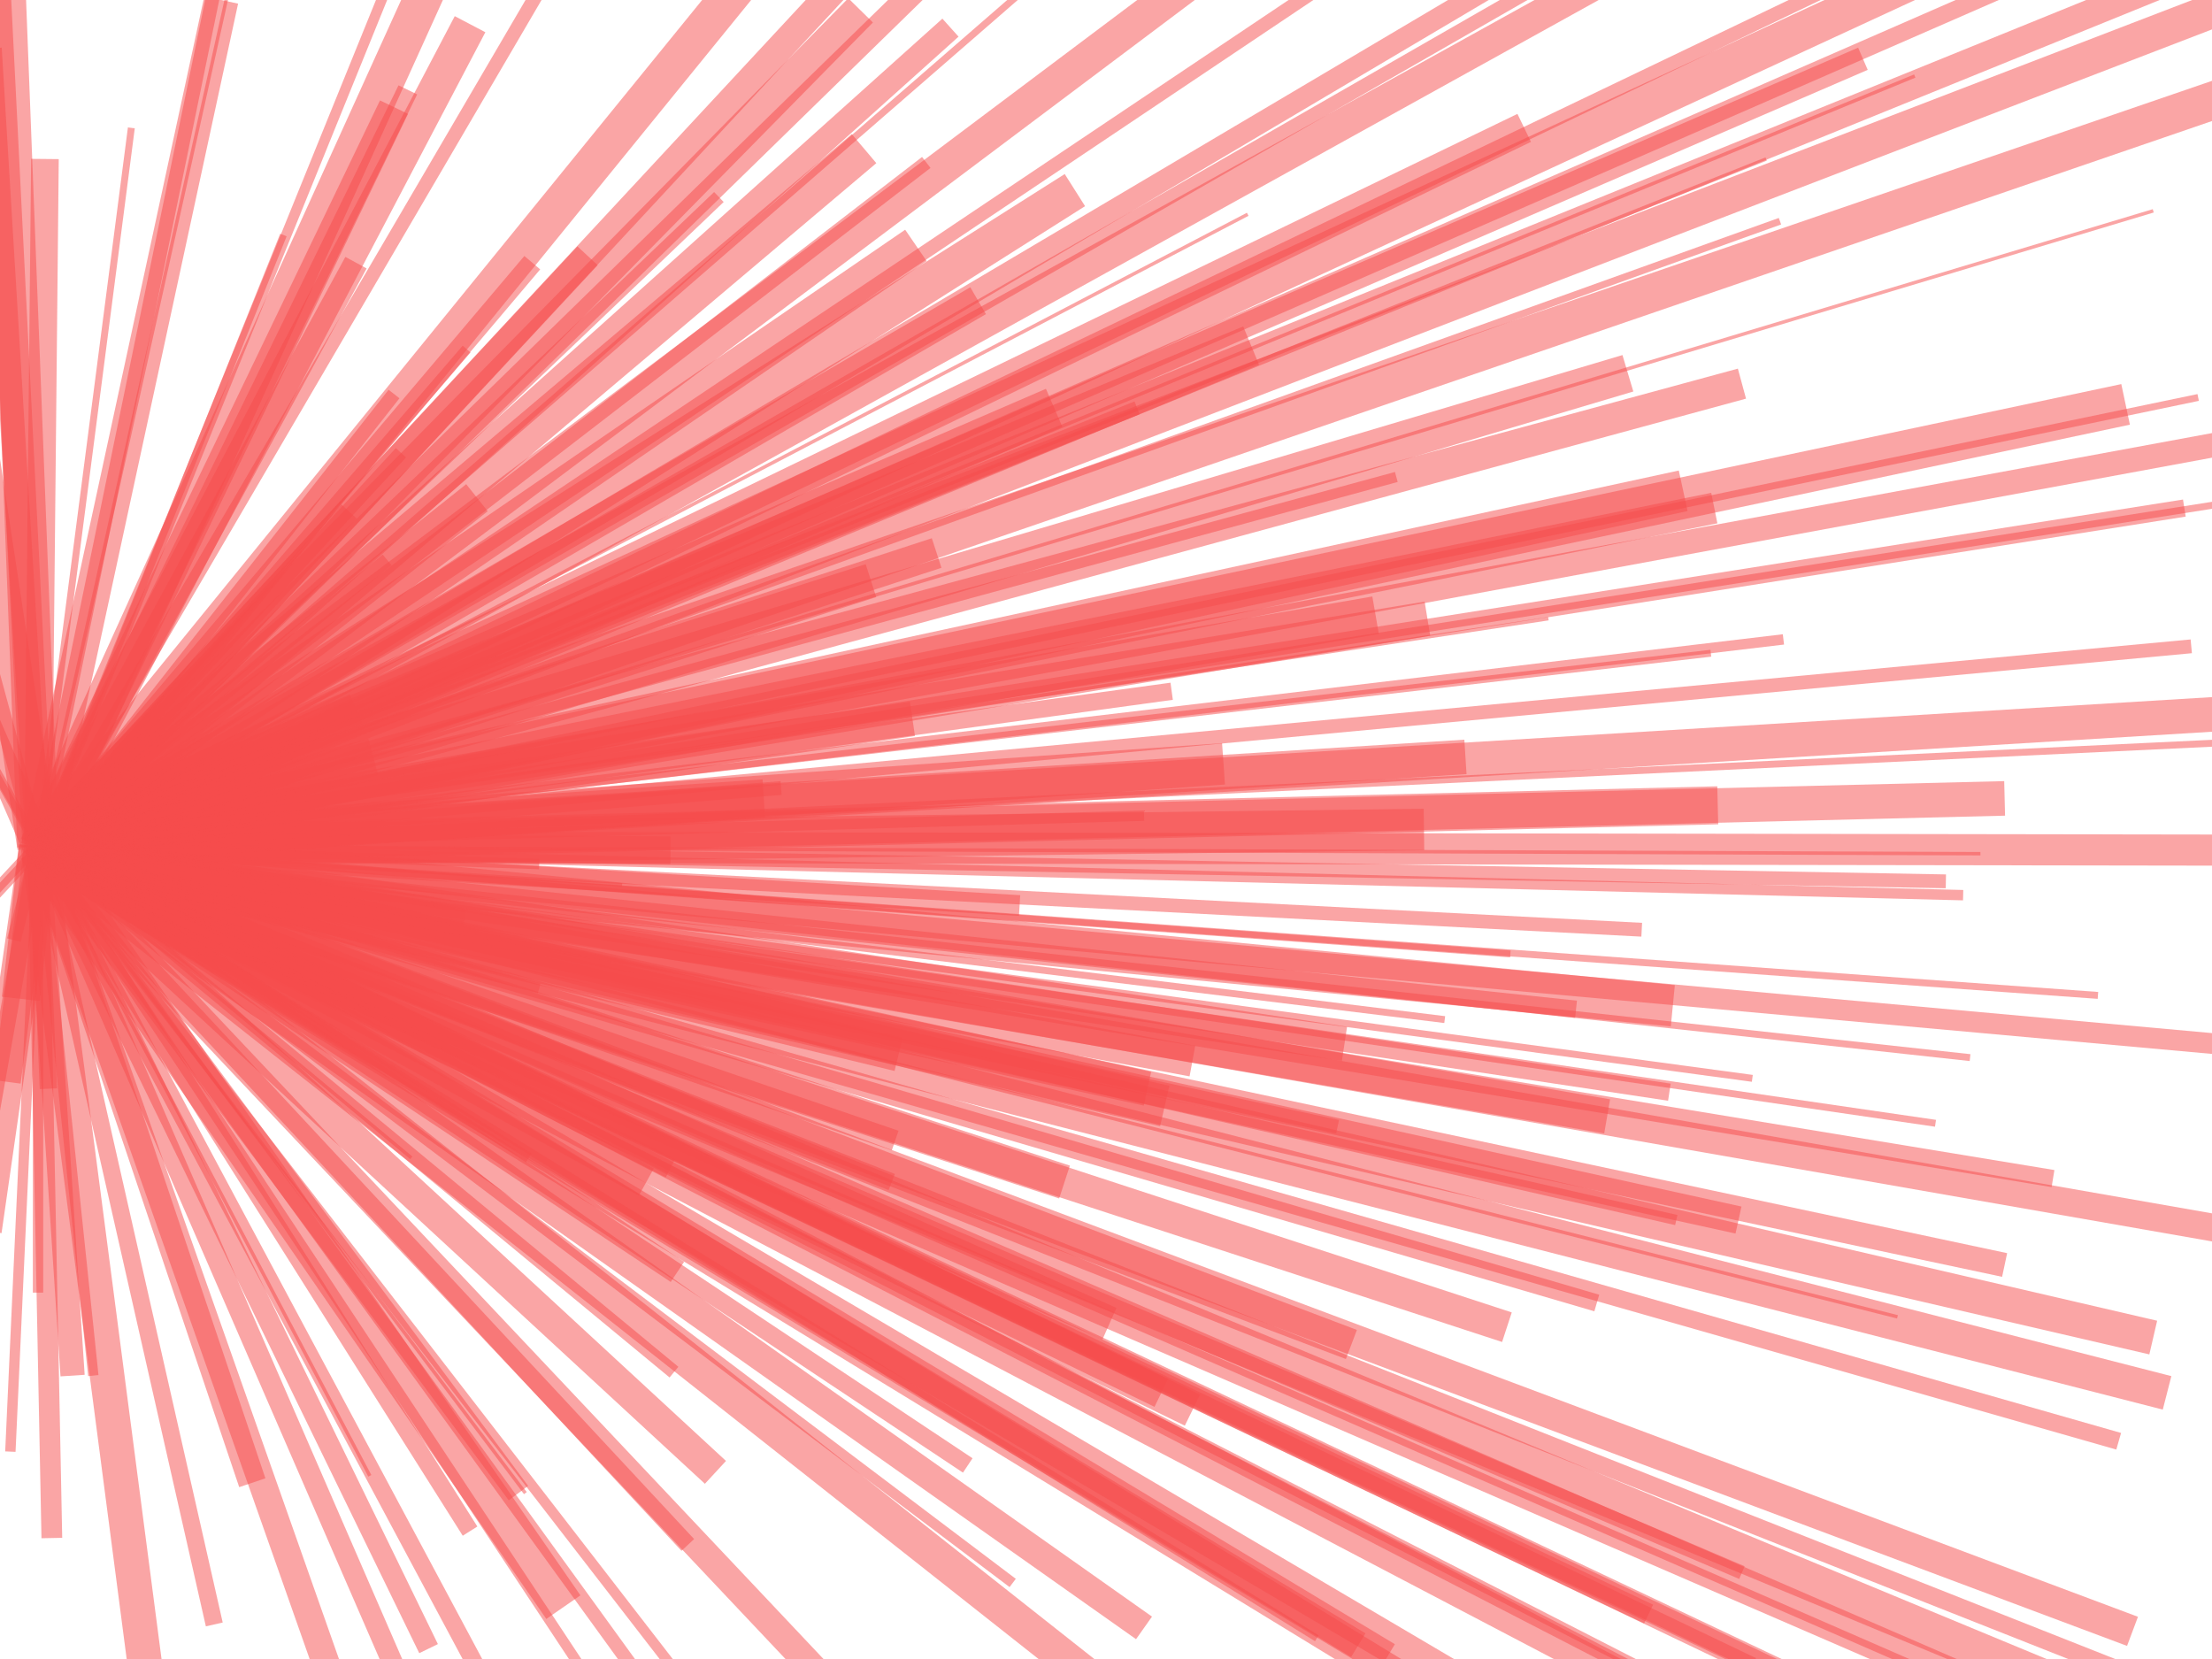 <svg height="480" version="1.1" width="640" xmlns="http://www.w3.org/2000/svg" style="overflow: hidden; position: relative; top: -0.312px;"><desc style="-webkit-tap-highlight-color: rgba(0, 0, 0, 0);">Created with Raphaël 2.0.1</desc><defs style="-webkit-tap-highlight-color: rgba(0, 0, 0, 0);"></defs><path fill="none" stroke="#f64d4d" d="M11,245L663,304" stroke-width="6" opacity="0.5" style="-webkit-tap-highlight-color: rgba(0, 0, 0, 0); opacity: 0.5;"></path><path fill="none" stroke="#f64d4d" d="M11,245L404,138" stroke-width="3" opacity="0.5" style="-webkit-tap-highlight-color: rgba(0, 0, 0, 0); opacity: 0.5;"></path><path fill="none" stroke="#f64d4d" d="M11,245L136,7" stroke-width="10" opacity="0.5" style="-webkit-tap-highlight-color: rgba(0, 0, 0, 0); opacity: 0.5;"></path><path fill="none" stroke="#f64d4d" d="M11,245L305,118" stroke-width="12" opacity="0.5" style="-webkit-tap-highlight-color: rgba(0, 0, 0, 0); opacity: 0.5;"></path><path fill="none" stroke="#f64d4d" d="M11,245L669,246" stroke-width="9" opacity="0.5" style="-webkit-tap-highlight-color: rgba(0, 0, 0, 0); opacity: 0.5;"></path><path fill="none" stroke="#f64d4d" d="M11,245L389,302" stroke-width="10" opacity="0.5" style="-webkit-tap-highlight-color: rgba(0, 0, 0, 0); opacity: 0.5;"></path><path fill="none" stroke="#f64d4d" d="M11,245L108,219" stroke-width="11" opacity="0.5" style="-webkit-tap-highlight-color: rgba(0, 0, 0, 0); opacity: 0.5;"></path><path fill="none" stroke="#f64d4d" d="M11,245L-17,403" stroke-width="5" opacity="0.5" style="-webkit-tap-highlight-color: rgba(0, 0, 0, 0); opacity: 0.5;"></path><path fill="none" stroke="#f64d4d" d="M11,245L15,445" stroke-width="6" opacity="0.5" style="-webkit-tap-highlight-color: rgba(0, 0, 0, 0); opacity: 0.5;"></path><path fill="none" stroke="#f64d4d" d="M11,245L393,476" stroke-width="8" opacity="0.5" style="-webkit-tap-highlight-color: rgba(0, 0, 0, 0); opacity: 0.5;"></path><path fill="none" stroke="#f64d4d" d="M11,245L135,101" stroke-width="3" opacity="0.5" style="-webkit-tap-highlight-color: rgba(0, 0, 0, 0); opacity: 0.5;"></path><path fill="none" stroke="#f64d4d" d="M11,245L471,108" stroke-width="11" opacity="0.5" style="-webkit-tap-highlight-color: rgba(0, 0, 0, 0); opacity: 0.5;"></path><path fill="none" stroke="#f64d4d" d="M11,245L554,22" stroke-width="1" opacity="0.5" style="-webkit-tap-highlight-color: rgba(0, 0, 0, 0); opacity: 0.5;"></path><path fill="none" stroke="#f64d4d" d="M11,245L220,-12" stroke-width="11" opacity="0.5" style="-webkit-tap-highlight-color: rgba(0, 0, 0, 0); opacity: 0.5;"></path><path fill="none" stroke="#f64d4d" d="M11,245L511,501" stroke-width="3" opacity="0.5" style="-webkit-tap-highlight-color: rgba(0, 0, 0, 0); opacity: 0.5;"></path><path fill="none" stroke="#f64d4d" d="M11,245L668,205" stroke-width="10" opacity="0.5" style="-webkit-tap-highlight-color: rgba(0, 0, 0, 0); opacity: 0.5;"></path><path fill="none" stroke="#f64d4d" d="M11,245L107,427" stroke-width="1" opacity="0.5" style="-webkit-tap-highlight-color: rgba(0, 0, 0, 0); opacity: 0.5;"></path><path fill="none" stroke="#f64d4d" d="M11,245L-2,-15" stroke-width="9" opacity="0.5" style="-webkit-tap-highlight-color: rgba(0, 0, 0, 0); opacity: 0.5;"></path><path fill="none" stroke="#f64d4d" d="M11,245L11,374" stroke-width="3" opacity="0.5" style="-webkit-tap-highlight-color: rgba(0, 0, 0, 0); opacity: 0.5;"></path><path fill="none" stroke="#f64d4d" d="M11,245L485,353" stroke-width="3" opacity="0.5" style="-webkit-tap-highlight-color: rgba(0, 0, 0, 0); opacity: 0.5;"></path><path fill="none" stroke="#f64d4d" d="M11,245L311,55" stroke-width="11" opacity="0.5" style="-webkit-tap-highlight-color: rgba(0, 0, 0, 0); opacity: 0.5;"></path><path fill="none" stroke="#f64d4d" d="M11,245L596,522" stroke-width="7" opacity="0.5" style="-webkit-tap-highlight-color: rgba(0, 0, 0, 0); opacity: 0.5;"></path><path fill="none" stroke="#f64d4d" d="M11,245L633,491" stroke-width="5" opacity="0.5" style="-webkit-tap-highlight-color: rgba(0, 0, 0, 0); opacity: 0.5;"></path><path fill="none" stroke="#f64d4d" d="M11,245L331,471" stroke-width="8" opacity="0.5" style="-webkit-tap-highlight-color: rgba(0, 0, 0, 0); opacity: 0.5;"></path><path fill="none" stroke="#f64d4d" d="M11,245L-42,50" stroke-width="5" opacity="0.5" style="-webkit-tap-highlight-color: rgba(0, 0, 0, 0); opacity: 0.5;"></path><path fill="none" stroke="#f64d4d" d="M11,245L504,455" stroke-width="4" opacity="0.5" style="-webkit-tap-highlight-color: rgba(0, 0, 0, 0); opacity: 0.5;"></path><path fill="none" stroke="#f64d4d" d="M11,245L539,17" stroke-width="7" opacity="0.5" style="-webkit-tap-highlight-color: rgba(0, 0, 0, 0); opacity: 0.5;"></path><path fill="none" stroke="#f64d4d" d="M11,245L116,131" stroke-width="4" opacity="0.5" style="-webkit-tap-highlight-color: rgba(0, 0, 0, 0); opacity: 0.5;"></path><path fill="none" stroke="#f64d4d" d="M11,245L437,276" stroke-width="2" opacity="0.5" style="-webkit-tap-highlight-color: rgba(0, 0, 0, 0); opacity: 0.5;"></path><path fill="none" stroke="#f64d4d" d="M11,245L280,424" stroke-width="5" opacity="0.5" style="-webkit-tap-highlight-color: rgba(0, 0, 0, 0); opacity: 0.5;"></path><path fill="none" stroke="#f64d4d" d="M11,245L21,398" stroke-width="7" opacity="0.5" style="-webkit-tap-highlight-color: rgba(0, 0, 0, 0); opacity: 0.5;"></path><path fill="none" stroke="#f64d4d" d="M11,245L634,-43" stroke-width="11" opacity="0.5" style="-webkit-tap-highlight-color: rgba(0, 0, 0, 0); opacity: 0.5;"></path><path fill="none" stroke="#f64d4d" d="M11,245L103,76" stroke-width="7" opacity="0.5" style="-webkit-tap-highlight-color: rgba(0, 0, 0, 0); opacity: 0.5;"></path><path fill="none" stroke="#f64d4d" d="M11,245L688,120" stroke-width="7" opacity="0.5" style="-webkit-tap-highlight-color: rgba(0, 0, 0, 0); opacity: 0.5;"></path><path fill="none" stroke="#f64d4d" d="M11,245L208,57" stroke-width="4" opacity="0.5" style="-webkit-tap-highlight-color: rgba(0, 0, 0, 0); opacity: 0.5;"></path><path fill="none" stroke="#f64d4d" d="M11,245L117,489" stroke-width="6" opacity="0.5" style="-webkit-tap-highlight-color: rgba(0, 0, 0, 0); opacity: 0.5;"></path><path fill="none" stroke="#f64d4d" d="M11,245L448,179" stroke-width="1" opacity="0.5" style="-webkit-tap-highlight-color: rgba(0, 0, 0, 0); opacity: 0.5;"></path><path fill="none" stroke="#f64d4d" d="M11,245L549,381" stroke-width="1" opacity="0.5" style="-webkit-tap-highlight-color: rgba(0, 0, 0, 0); opacity: 0.5;"></path><path fill="none" stroke="#f64d4d" d="M11,245L13,46" stroke-width="8" opacity="0.5" style="-webkit-tap-highlight-color: rgba(0, 0, 0, 0); opacity: 0.5;"></path><path fill="none" stroke="#f64d4d" d="M11,245L436,384" stroke-width="9" opacity="0.5" style="-webkit-tap-highlight-color: rgba(0, 0, 0, 0); opacity: 0.5;"></path><path fill="none" stroke="#f64d4d" d="M11,245L424,219" stroke-width="10" opacity="0.5" style="-webkit-tap-highlight-color: rgba(0, 0, 0, 0); opacity: 0.5;"></path><path fill="none" stroke="#f64d4d" d="M11,245L615,117" stroke-width="12" opacity="0.5" style="-webkit-tap-highlight-color: rgba(0, 0, 0, 0); opacity: 0.5;"></path><path fill="none" stroke="#f64d4d" d="M11,245L643,2" stroke-width="10" opacity="0.5" style="-webkit-tap-highlight-color: rgba(0, 0, 0, 0); opacity: 0.5;"></path><path fill="none" stroke="#f64d4d" d="M11,245L62,470" stroke-width="5" opacity="0.5" style="-webkit-tap-highlight-color: rgba(0, 0, 0, 0); opacity: 0.5;"></path><path fill="none" stroke="#f64d4d" d="M11,245L507,482" stroke-width="5" opacity="0.5" style="-webkit-tap-highlight-color: rgba(0, 0, 0, 0); opacity: 0.5;"></path><path fill="none" stroke="#f64d4d" d="M11,245L170,74" stroke-width="8" opacity="0.5" style="-webkit-tap-highlight-color: rgba(0, 0, 0, 0); opacity: 0.5;"></path><path fill="none" stroke="#f64d4d" d="M11,245L2,313" stroke-width="8" opacity="0.5" style="-webkit-tap-highlight-color: rgba(0, 0, 0, 0); opacity: 0.5;"></path><path fill="none" stroke="#f64d4d" d="M11,245L493,529" stroke-width="11" opacity="0.5" style="-webkit-tap-highlight-color: rgba(0, 0, 0, 0); opacity: 0.5;"></path><path fill="none" stroke="#f64d4d" d="M11,245L43,490" stroke-width="10" opacity="0.5" style="-webkit-tap-highlight-color: rgba(0, 0, 0, 0); opacity: 0.5;"></path><path fill="none" stroke="#f64d4d" d="M11,245L3,420" stroke-width="3" opacity="0.5" style="-webkit-tap-highlight-color: rgba(0, 0, 0, 0); opacity: 0.5;"></path><path fill="none" stroke="#f64d4d" d="M11,245L634,187" stroke-width="4" opacity="0.5" style="-webkit-tap-highlight-color: rgba(0, 0, 0, 0); opacity: 0.5;"></path><path fill="none" stroke="#f64d4d" d="M11,245L412,240" stroke-width="12" opacity="0.5" style="-webkit-tap-highlight-color: rgba(0, 0, 0, 0); opacity: 0.5;"></path><path fill="none" stroke="#f64d4d" d="M11,245L-34,167" stroke-width="2" opacity="0.5" style="-webkit-tap-highlight-color: rgba(0, 0, 0, 0); opacity: 0.5;"></path><path fill="none" stroke="#f64d4d" d="M11,245L-5,356" stroke-width="11" opacity="0.5" style="-webkit-tap-highlight-color: rgba(0, 0, 0, 0); opacity: 0.5;"></path><path fill="none" stroke="#f64d4d" d="M11,245L629,-6" stroke-width="8" opacity="0.5" style="-webkit-tap-highlight-color: rgba(0, 0, 0, 0); opacity: 0.5;"></path><path fill="none" stroke="#f64d4d" d="M11,245L497,233" stroke-width="11" opacity="0.5" style="-webkit-tap-highlight-color: rgba(0, 0, 0, 0); opacity: 0.5;"></path><path fill="none" stroke="#f64d4d" d="M11,245L516,185" stroke-width="3" opacity="0.5" style="-webkit-tap-highlight-color: rgba(0, 0, 0, 0); opacity: 0.5;"></path><path fill="none" stroke="#f64d4d" d="M11,245L258,342" stroke-width="5" opacity="0.5" style="-webkit-tap-highlight-color: rgba(0, 0, 0, 0); opacity: 0.5;"></path><path fill="none" stroke="#f64d4d" d="M11,245L180,256" stroke-width="1" opacity="0.5" style="-webkit-tap-highlight-color: rgba(0, 0, 0, 0); opacity: 0.5;"></path><path fill="none" stroke="#f64d4d" d="M11,245L507,312" stroke-width="2" opacity="0.5" style="-webkit-tap-highlight-color: rgba(0, 0, 0, 0); opacity: 0.5;"></path><path fill="none" stroke="#f64d4d" d="M11,245L249,3" stroke-width="10" opacity="0.5" style="-webkit-tap-highlight-color: rgba(0, 0, 0, 0); opacity: 0.5;"></path><path fill="none" stroke="#f64d4d" d="M11,245L354,221" stroke-width="12" opacity="0.5" style="-webkit-tap-highlight-color: rgba(0, 0, 0, 0); opacity: 0.5;"></path><path fill="none" stroke="#f64d4d" d="M11,245L475,269" stroke-width="4" opacity="0.5" style="-webkit-tap-highlight-color: rgba(0, 0, 0, 0); opacity: 0.5;"></path><path fill="none" stroke="#f64d4d" d="M11,245L293,458" stroke-width="3" opacity="0.5" style="-webkit-tap-highlight-color: rgba(0, 0, 0, 0); opacity: 0.5;"></path><path fill="none" stroke="#f64d4d" d="M11,245L103,205" stroke-width="9" opacity="0.5" style="-webkit-tap-highlight-color: rgba(0, 0, 0, 0); opacity: 0.5;"></path><path fill="none" stroke="#f64d4d" d="M11,245L487,142" stroke-width="12" opacity="0.5" style="-webkit-tap-highlight-color: rgba(0, 0, 0, 0); opacity: 0.5;"></path><path fill="none" stroke="#f64d4d" d="M11,245L502,-27" stroke-width="9" opacity="0.5" style="-webkit-tap-highlight-color: rgba(0, 0, 0, 0); opacity: 0.5;"></path><path fill="none" stroke="#f64d4d" d="M11,245L321,383" stroke-width="10" opacity="0.5" style="-webkit-tap-highlight-color: rgba(0, 0, 0, 0); opacity: 0.5;"></path><path fill="none" stroke="#f64d4d" d="M11,245L344,508" stroke-width="10" opacity="0.5" style="-webkit-tap-highlight-color: rgba(0, 0, 0, 0); opacity: 0.5;"></path><path fill="none" stroke="#f64d4d" d="M11,245L156,250" stroke-width="3" opacity="0.5" style="-webkit-tap-highlight-color: rgba(0, 0, 0, 0); opacity: 0.5;"></path><path fill="none" stroke="#f64d4d" d="M11,245L114,114" stroke-width="4" opacity="0.5" style="-webkit-tap-highlight-color: rgba(0, 0, 0, 0); opacity: 0.5;"></path><path fill="none" stroke="#f64d4d" d="M11,245L591,-33" stroke-width="4" opacity="0.5" style="-webkit-tap-highlight-color: rgba(0, 0, 0, 0); opacity: 0.5;"></path><path fill="none" stroke="#f64d4d" d="M11,245L150,432" stroke-width="7" opacity="0.5" style="-webkit-tap-highlight-color: rgba(0, 0, 0, 0); opacity: 0.5;"></path><path fill="none" stroke="#f64d4d" d="M11,245L154,76" stroke-width="6" opacity="0.5" style="-webkit-tap-highlight-color: rgba(0, 0, 0, 0); opacity: 0.5;"></path><path fill="none" stroke="#f64d4d" d="M11,245L125,-36" stroke-width="3" opacity="0.5" style="-webkit-tap-highlight-color: rgba(0, 0, 0, 0); opacity: 0.5;"></path><path fill="none" stroke="#f64d4d" d="M11,245L194,338" stroke-width="6" opacity="0.5" style="-webkit-tap-highlight-color: rgba(0, 0, 0, 0); opacity: 0.5;"></path><path fill="none" stroke="#f64d4d" d="M11,245L607,288" stroke-width="2" opacity="0.5" style="-webkit-tap-highlight-color: rgba(0, 0, 0, 0); opacity: 0.5;"></path><path fill="none" stroke="#f64d4d" d="M11,245L331,236" stroke-width="3" opacity="0.5" style="-webkit-tap-highlight-color: rgba(0, 0, 0, 0); opacity: 0.5;"></path><path fill="none" stroke="#f64d4d" d="M11,245L496,147" stroke-width="9" opacity="0.5" style="-webkit-tap-highlight-color: rgba(0, 0, 0, 0); opacity: 0.5;"></path><path fill="none" stroke="#f64d4d" d="M11,245L441,37" stroke-width="9" opacity="0.5" style="-webkit-tap-highlight-color: rgba(0, 0, 0, 0); opacity: 0.5;"></path><path fill="none" stroke="#f64d4d" d="M11,245L226,523" stroke-width="3" opacity="0.5" style="-webkit-tap-highlight-color: rgba(0, 0, 0, 0); opacity: 0.5;"></path><path fill="none" stroke="#f64d4d" d="M11,245L462,-22" stroke-width="6" opacity="0.5" style="-webkit-tap-highlight-color: rgba(0, 0, 0, 0); opacity: 0.5;"></path><path fill="none" stroke="#f64d4d" d="M11,245L477,467" stroke-width="6" opacity="0.5" style="-webkit-tap-highlight-color: rgba(0, 0, 0, 0); opacity: 0.5;"></path><path fill="none" stroke="#f64d4d" d="M11,245L485,-27" stroke-width="4" opacity="0.5" style="-webkit-tap-highlight-color: rgba(0, 0, 0, 0); opacity: 0.5;"></path><path fill="none" stroke="#f64d4d" d="M11,245L226,228" stroke-width="4" opacity="0.5" style="-webkit-tap-highlight-color: rgba(0, 0, 0, 0); opacity: 0.5;"></path><path fill="none" stroke="#f64d4d" d="M11,245L398,178" stroke-width="11" opacity="0.5" style="-webkit-tap-highlight-color: rgba(0, 0, 0, 0); opacity: 0.5;"></path><path fill="none" stroke="#f64d4d" d="M11,245L413,179" stroke-width="10" opacity="0.5" style="-webkit-tap-highlight-color: rgba(0, 0, 0, 0); opacity: 0.5;"></path><path fill="none" stroke="#f64d4d" d="M11,245L613,417" stroke-width="5" opacity="0.5" style="-webkit-tap-highlight-color: rgba(0, 0, 0, 0); opacity: 0.5;"></path><path fill="none" stroke="#f64d4d" d="M11,245L-29,-18" stroke-width="12" opacity="0.5" style="-webkit-tap-highlight-color: rgba(0, 0, 0, 0); opacity: 0.5;"></path><path fill="none" stroke="#f64d4d" d="M11,245L252,168" stroke-width="10" opacity="0.5" style="-webkit-tap-highlight-color: rgba(0, 0, 0, 0); opacity: 0.5;"></path><path fill="none" stroke="#f64d4d" d="M11,245L422,496" stroke-width="10" opacity="0.5" style="-webkit-tap-highlight-color: rgba(0, 0, 0, 0); opacity: 0.5;"></path><path fill="none" stroke="#f64d4d" d="M11,245L194,246" stroke-width="8" opacity="0.5" style="-webkit-tap-highlight-color: rgba(0, 0, 0, 0); opacity: 0.5;"></path><path fill="none" stroke="#f64d4d" d="M11,245L169,-25" stroke-width="4" opacity="0.5" style="-webkit-tap-highlight-color: rgba(0, 0, 0, 0); opacity: 0.5;"></path><path fill="none" stroke="#f64d4d" d="M11,245L308,342" stroke-width="10" opacity="0.5" style="-webkit-tap-highlight-color: rgba(0, 0, 0, 0); opacity: 0.5;"></path><path fill="none" stroke="#f64d4d" d="M11,245L-42,302" stroke-width="2" opacity="0.5" style="-webkit-tap-highlight-color: rgba(0, 0, 0, 0); opacity: 0.5;"></path><path fill="none" stroke="#f64d4d" d="M11,245L336,403" stroke-width="9" opacity="0.5" style="-webkit-tap-highlight-color: rgba(0, 0, 0, 0); opacity: 0.5;"></path><path fill="none" stroke="#f64d4d" d="M11,245L448,-48" stroke-width="4" opacity="0.5" style="-webkit-tap-highlight-color: rgba(0, 0, 0, 0); opacity: 0.5;"></path><path fill="none" stroke="#f64d4d" d="M11,245L580,366" stroke-width="7" opacity="0.5" style="-webkit-tap-highlight-color: rgba(0, 0, 0, 0); opacity: 0.5;"></path><path fill="none" stroke="#f64d4d" d="M11,245L195,499" stroke-width="4" opacity="0.5" style="-webkit-tap-highlight-color: rgba(0, 0, 0, 0); opacity: 0.5;"></path><path fill="none" stroke="#f64d4d" d="M11,245L654,144" stroke-width="2" opacity="0.5" style="-webkit-tap-highlight-color: rgba(0, 0, 0, 0); opacity: 0.5;"></path><path fill="none" stroke="#f64d4d" d="M11,245L387,326" stroke-width="4" opacity="0.5" style="-webkit-tap-highlight-color: rgba(0, 0, 0, 0); opacity: 0.5;"></path><path fill="none" stroke="#f64d4d" d="M11,245L73,429" stroke-width="8" opacity="0.5" style="-webkit-tap-highlight-color: rgba(0, 0, 0, 0); opacity: 0.5;"></path><path fill="none" stroke="#f64d4d" d="M11,245L456,292" stroke-width="5" opacity="0.5" style="-webkit-tap-highlight-color: rgba(0, 0, 0, 0); opacity: 0.5;"></path><path fill="none" stroke="#f64d4d" d="M11,245L67,-7" stroke-width="1" opacity="0.5" style="-webkit-tap-highlight-color: rgba(0, 0, 0, 0); opacity: 0.5;"></path><path fill="none" stroke="#f64d4d" d="M11,245L418,295" stroke-width="2" opacity="0.5" style="-webkit-tap-highlight-color: rgba(0, 0, 0, 0); opacity: 0.5;"></path><path fill="none" stroke="#f64d4d" d="M11,245L611,-17" stroke-width="5" opacity="0.5" style="-webkit-tap-highlight-color: rgba(0, 0, 0, 0); opacity: 0.5;"></path><path fill="none" stroke="#f64d4d" d="M11,245L345,408" stroke-width="10" opacity="0.5" style="-webkit-tap-highlight-color: rgba(0, 0, 0, 0); opacity: 0.5;"></path><path fill="none" stroke="#f64d4d" d="M11,245L547,526" stroke-width="9" opacity="0.5" style="-webkit-tap-highlight-color: rgba(0, 0, 0, 0); opacity: 0.5;"></path><path fill="none" stroke="#f64d4d" d="M11,245L465,323" stroke-width="10" opacity="0.5" style="-webkit-tap-highlight-color: rgba(0, 0, 0, 0); opacity: 0.5;"></path><path fill="none" stroke="#f64d4d" d="M11,245L307,-44" stroke-width="7" opacity="0.5" style="-webkit-tap-highlight-color: rgba(0, 0, 0, 0); opacity: 0.5;"></path><path fill="none" stroke="#f64d4d" d="M11,245L362,100" stroke-width="12" opacity="0.5" style="-webkit-tap-highlight-color: rgba(0, 0, 0, 0); opacity: 0.5;"></path><path fill="none" stroke="#f64d4d" d="M11,245L488,491" stroke-width="4" opacity="0.5" style="-webkit-tap-highlight-color: rgba(0, 0, 0, 0); opacity: 0.5;"></path><path fill="none" stroke="#f64d4d" d="M11,245L14,315" stroke-width="5" opacity="0.5" style="-webkit-tap-highlight-color: rgba(0, 0, 0, 0); opacity: 0.5;"></path><path fill="none" stroke="#f64d4d" d="M11,245L4,272" stroke-width="4" opacity="0.5" style="-webkit-tap-highlight-color: rgba(0, 0, 0, 0); opacity: 0.5;"></path><path fill="none" stroke="#f64d4d" d="M11,245L503,353" stroke-width="8" opacity="0.5" style="-webkit-tap-highlight-color: rgba(0, 0, 0, 0); opacity: 0.5;"></path><path fill="none" stroke="#f64d4d" d="M11,245L560,325" stroke-width="2" opacity="0.5" style="-webkit-tap-highlight-color: rgba(0, 0, 0, 0); opacity: 0.5;"></path><path fill="none" stroke="#f64d4d" d="M11,245L329,118" stroke-width="4" opacity="0.5" style="-webkit-tap-highlight-color: rgba(0, 0, 0, 0); opacity: 0.5;"></path><path fill="none" stroke="#f64d4d" d="M11,245L401,480" stroke-width="10" opacity="0.5" style="-webkit-tap-highlight-color: rgba(0, 0, 0, 0); opacity: 0.5;"></path><path fill="none" stroke="#f64d4d" d="M11,245L568,259" stroke-width="3" opacity="0.5" style="-webkit-tap-highlight-color: rgba(0, 0, 0, 0); opacity: 0.5;"></path><path fill="none" stroke="#f64d4d" d="M11,245L661,22" stroke-width="11" opacity="0.5" style="-webkit-tap-highlight-color: rgba(0, 0, 0, 0); opacity: 0.5;"></path><path fill="none" stroke="#f64d4d" d="M11,245L391,389" stroke-width="9" opacity="0.5" style="-webkit-tap-highlight-color: rgba(0, 0, 0, 0); opacity: 0.5;"></path><path fill="none" stroke="#f64d4d" d="M11,245L134,268" stroke-width="10" opacity="0.5" style="-webkit-tap-highlight-color: rgba(0, 0, 0, 0); opacity: 0.5;"></path><path fill="none" stroke="#f64d4d" d="M11,245L275,8" stroke-width="7" opacity="0.5" style="-webkit-tap-highlight-color: rgba(0, 0, 0, 0); opacity: 0.5;"></path><path fill="none" stroke="#f64d4d" d="M11,245L152,432" stroke-width="1" opacity="0.5" style="-webkit-tap-highlight-color: rgba(0, 0, 0, 0); opacity: 0.5;"></path><path fill="none" stroke="#f64d4d" d="M11,245L301,-7" stroke-width="2" opacity="0.5" style="-webkit-tap-highlight-color: rgba(0, 0, 0, 0); opacity: 0.5;"></path><path fill="none" stroke="#f64d4d" d="M11,245L-11,206" stroke-width="3" opacity="0.5" style="-webkit-tap-highlight-color: rgba(0, 0, 0, 0); opacity: 0.5;"></path><path fill="none" stroke="#f64d4d" d="M11,245L627,403" stroke-width="10" opacity="0.5" style="-webkit-tap-highlight-color: rgba(0, 0, 0, 0); opacity: 0.5;"></path><path fill="none" stroke="#f64d4d" d="M11,245L495,189" stroke-width="2" opacity="0.5" style="-webkit-tap-highlight-color: rgba(0, 0, 0, 0); opacity: 0.5;"></path><path fill="none" stroke="#f64d4d" d="M11,245L69,-37" stroke-width="4" opacity="0.5" style="-webkit-tap-highlight-color: rgba(0, 0, 0, 0); opacity: 0.5;"></path><path fill="none" stroke="#f64d4d" d="M11,245L196,368" stroke-width="7" opacity="0.5" style="-webkit-tap-highlight-color: rgba(0, 0, 0, 0); opacity: 0.5;"></path><path fill="none" stroke="#f64d4d" d="M11,245L632,147" stroke-width="5" opacity="0.5" style="-webkit-tap-highlight-color: rgba(0, 0, 0, 0); opacity: 0.5;"></path><path fill="none" stroke="#f64d4d" d="M11,245L361,62" stroke-width="1" opacity="0.5" style="-webkit-tap-highlight-color: rgba(0, 0, 0, 0); opacity: 0.5;"></path><path fill="none" stroke="#f64d4d" d="M11,245L636,115" stroke-width="2" opacity="0.5" style="-webkit-tap-highlight-color: rgba(0, 0, 0, 0); opacity: 0.5;"></path><path fill="none" stroke="#f64d4d" d="M11,245L260,305" stroke-width="10" opacity="0.5" style="-webkit-tap-highlight-color: rgba(0, 0, 0, 0); opacity: 0.5;"></path><path fill="none" stroke="#f64d4d" d="M11,245L381,474" stroke-width="2" opacity="0.5" style="-webkit-tap-highlight-color: rgba(0, 0, 0, 0); opacity: 0.5;"></path><path fill="none" stroke="#f64d4d" d="M11,245L265,71" stroke-width="11" opacity="0.5" style="-webkit-tap-highlight-color: rgba(0, 0, 0, 0); opacity: 0.5;"></path><path fill="none" stroke="#f64d4d" d="M11,245L617,472" stroke-width="9" opacity="0.5" style="-webkit-tap-highlight-color: rgba(0, 0, 0, 0); opacity: 0.5;"></path><path fill="none" stroke="#f64d4d" d="M11,245L462,377" stroke-width="5" opacity="0.5" style="-webkit-tap-highlight-color: rgba(0, 0, 0, 0); opacity: 0.5;"></path><path fill="none" stroke="#f64d4d" d="M11,245L119,335" stroke-width="1" opacity="0.5" style="-webkit-tap-highlight-color: rgba(0, 0, 0, 0); opacity: 0.5;"></path><path fill="none" stroke="#f64d4d" d="M11,245L283,87" stroke-width="9" opacity="0.5" style="-webkit-tap-highlight-color: rgba(0, 0, 0, 0); opacity: 0.5;"></path><path fill="none" stroke="#f64d4d" d="M11,245L662,214" stroke-width="2" opacity="0.5" style="-webkit-tap-highlight-color: rgba(0, 0, 0, 0); opacity: 0.5;"></path><path fill="none" stroke="#f64d4d" d="M11,245L621,511" stroke-width="2" opacity="0.5" style="-webkit-tap-highlight-color: rgba(0, 0, 0, 0); opacity: 0.5;"></path><path fill="none" stroke="#f64d4d" d="M11,245L580,231" stroke-width="10" opacity="0.5" style="-webkit-tap-highlight-color: rgba(0, 0, 0, 0); opacity: 0.5;"></path><path fill="none" stroke="#f64d4d" d="M11,245L345,307" stroke-width="9" opacity="0.5" style="-webkit-tap-highlight-color: rgba(0, 0, 0, 0); opacity: 0.5;"></path><path fill="none" stroke="#f64d4d" d="M11,245L157,518" stroke-width="5" opacity="0.5" style="-webkit-tap-highlight-color: rgba(0, 0, 0, 0); opacity: 0.5;"></path><path fill="none" stroke="#f64d4d" d="M11,245L187,342" stroke-width="9" opacity="0.5" style="-webkit-tap-highlight-color: rgba(0, 0, 0, 0); opacity: 0.5;"></path><path fill="none" stroke="#f64d4d" d="M11,245L136,443" stroke-width="5" opacity="0.5" style="-webkit-tap-highlight-color: rgba(0, 0, 0, 0); opacity: 0.5;"></path><path fill="none" stroke="#f64d4d" d="M11,245L332,315" stroke-width="10" opacity="0.5" style="-webkit-tap-highlight-color: rgba(0, 0, 0, 0); opacity: 0.5;"></path><path fill="none" stroke="#f64d4d" d="M11,245L1,-14" stroke-width="12" opacity="0.5" style="-webkit-tap-highlight-color: rgba(0, 0, 0, 0); opacity: 0.5;"></path><path fill="none" stroke="#f64d4d" d="M11,245L337,320" stroke-width="12" opacity="0.5" style="-webkit-tap-highlight-color: rgba(0, 0, 0, 0); opacity: 0.5;"></path><path fill="none" stroke="#f64d4d" d="M11,245L-18,178" stroke-width="9" opacity="0.5" style="-webkit-tap-highlight-color: rgba(0, 0, 0, 0); opacity: 0.5;"></path><path fill="none" stroke="#f64d4d" d="M11,245L511,46" stroke-width="1" opacity="0.5" style="-webkit-tap-highlight-color: rgba(0, 0, 0, 0); opacity: 0.5;"></path><path fill="none" stroke="#f64d4d" d="M11,245L-3,14" stroke-width="7" opacity="0.5" style="-webkit-tap-highlight-color: rgba(0, 0, 0, 0); opacity: 0.5;"></path><path fill="none" stroke="#f64d4d" d="M11,245L101,148" stroke-width="6" opacity="0.5" style="-webkit-tap-highlight-color: rgba(0, 0, 0, 0); opacity: 0.5;"></path><path fill="none" stroke="#f64d4d" d="M11,245L483,316" stroke-width="5" opacity="0.5" style="-webkit-tap-highlight-color: rgba(0, 0, 0, 0); opacity: 0.5;"></path><path fill="none" stroke="#f64d4d" d="M11,245L175,493" stroke-width="3" opacity="0.5" style="-webkit-tap-highlight-color: rgba(0, 0, 0, 0); opacity: 0.5;"></path><path fill="none" stroke="#f64d4d" d="M11,245L128,-13" stroke-width="11" opacity="0.5" style="-webkit-tap-highlight-color: rgba(0, 0, 0, 0); opacity: 0.5;"></path><path fill="none" stroke="#f64d4d" d="M11,245L271,160" stroke-width="9" opacity="0.5" style="-webkit-tap-highlight-color: rgba(0, 0, 0, 0); opacity: 0.5;"></path><path fill="none" stroke="#f64d4d" d="M11,245L207,426" stroke-width="9" opacity="0.5" style="-webkit-tap-highlight-color: rgba(0, 0, 0, 0); opacity: 0.5;"></path><path fill="none" stroke="#f64d4d" d="M11,245L279,529" stroke-width="8" opacity="0.5" style="-webkit-tap-highlight-color: rgba(0, 0, 0, 0); opacity: 0.5;"></path><path fill="none" stroke="#f64d4d" d="M11,245L573,247" stroke-width="1" opacity="0.5" style="-webkit-tap-highlight-color: rgba(0, 0, 0, 0); opacity: 0.5;"></path><path fill="none" stroke="#f64d4d" d="M11,245L250,43" stroke-width="11" opacity="0.5" style="-webkit-tap-highlight-color: rgba(0, 0, 0, 0); opacity: 0.5;"></path><path fill="none" stroke="#f64d4d" d="M11,245L504,111" stroke-width="9" opacity="0.5" style="-webkit-tap-highlight-color: rgba(0, 0, 0, 0); opacity: 0.5;"></path><path fill="none" stroke="#f64d4d" d="M11,245L669,530" stroke-width="10" opacity="0.5" style="-webkit-tap-highlight-color: rgba(0, 0, 0, 0); opacity: 0.5;"></path><path fill="none" stroke="#f64d4d" d="M11,245L156,286" stroke-width="3" opacity="0.5" style="-webkit-tap-highlight-color: rgba(0, 0, 0, 0); opacity: 0.5;"></path><path fill="none" stroke="#f64d4d" d="M11,245L259,330" stroke-width="6" opacity="0.5" style="-webkit-tap-highlight-color: rgba(0, 0, 0, 0); opacity: 0.5;"></path><path fill="none" stroke="#f64d4d" d="M11,245L118,26" stroke-width="6" opacity="0.5" style="-webkit-tap-highlight-color: rgba(0, 0, 0, 0); opacity: 0.5;"></path><path fill="none" stroke="#f64d4d" d="M11,245L626,500" stroke-width="11" opacity="0.5" style="-webkit-tap-highlight-color: rgba(0, 0, 0, 0); opacity: 0.5;"></path><path fill="none" stroke="#f64d4d" d="M11,245L64,0" stroke-width="10" opacity="0.5" style="-webkit-tap-highlight-color: rgba(0, 0, 0, 0); opacity: 0.5;"></path><path fill="none" stroke="#f64d4d" d="M11,245L600,524" stroke-width="6" opacity="0.5" style="-webkit-tap-highlight-color: rgba(0, 0, 0, 0); opacity: 0.5;"></path><path fill="none" stroke="#f64d4d" d="M11,245L114,31" stroke-width="9" opacity="0.5" style="-webkit-tap-highlight-color: rgba(0, 0, 0, 0); opacity: 0.5;"></path><path fill="none" stroke="#f64d4d" d="M11,245L364,-20" stroke-width="10" opacity="0.5" style="-webkit-tap-highlight-color: rgba(0, 0, 0, 0); opacity: 0.5;"></path><path fill="none" stroke="#f64d4d" d="M11,245L38,37" stroke-width="2" opacity="0.5" style="-webkit-tap-highlight-color: rgba(0, 0, 0, 0); opacity: 0.5;"></path><path fill="none" stroke="#f64d4d" d="M11,245L623,61" stroke-width="1" opacity="0.5" style="-webkit-tap-highlight-color: rgba(0, 0, 0, 0); opacity: 0.5;"></path><path fill="none" stroke="#f64d4d" d="M11,245L339,200" stroke-width="5" opacity="0.5" style="-webkit-tap-highlight-color: rgba(0, 0, 0, 0); opacity: 0.5;"></path><path fill="none" stroke="#f64d4d" d="M11,245L515,64" stroke-width="2" opacity="0.5" style="-webkit-tap-highlight-color: rgba(0, 0, 0, 0); opacity: 0.5;"></path><path fill="none" stroke="#f64d4d" d="M11,245L153,335" stroke-width="3" opacity="0.5" style="-webkit-tap-highlight-color: rgba(0, 0, 0, 0); opacity: 0.5;"></path><path fill="none" stroke="#f64d4d" d="M11,245L138,144" stroke-width="10" opacity="0.5" style="-webkit-tap-highlight-color: rgba(0, 0, 0, 0); opacity: 0.5;"></path><path fill="none" stroke="#f64d4d" d="M11,245L6,289" stroke-width="11" opacity="0.5" style="-webkit-tap-highlight-color: rgba(0, 0, 0, 0); opacity: 0.5;"></path><path fill="none" stroke="#f64d4d" d="M11,245L195,397" stroke-width="4" opacity="0.5" style="-webkit-tap-highlight-color: rgba(0, 0, 0, 0); opacity: 0.5;"></path><path fill="none" stroke="#f64d4d" d="M11,245L594,341" stroke-width="5" opacity="0.5" style="-webkit-tap-highlight-color: rgba(0, 0, 0, 0); opacity: 0.5;"></path><path fill="none" stroke="#f64d4d" d="M11,245L-45,305" stroke-width="4" opacity="0.5" style="-webkit-tap-highlight-color: rgba(0, 0, 0, 0); opacity: 0.5;"></path><path fill="none" stroke="#f64d4d" d="M11,245L246,-8" stroke-width="8" opacity="0.5" style="-webkit-tap-highlight-color: rgba(0, 0, 0, 0); opacity: 0.5;"></path><path fill="none" stroke="#f64d4d" d="M11,245L221,231" stroke-width="11" opacity="0.5" style="-webkit-tap-highlight-color: rgba(0, 0, 0, 0); opacity: 0.5;"></path><path fill="none" stroke="#f64d4d" d="M11,245L199,447" stroke-width="5" opacity="0.5" style="-webkit-tap-highlight-color: rgba(0, 0, 0, 0); opacity: 0.5;"></path><path fill="none" stroke="#f64d4d" d="M11,245L563,255" stroke-width="4" opacity="0.5" style="-webkit-tap-highlight-color: rgba(0, 0, 0, 0); opacity: 0.5;"></path><path fill="none" stroke="#f64d4d" d="M11,245L97,489" stroke-width="8" opacity="0.5" style="-webkit-tap-highlight-color: rgba(0, 0, 0, 0); opacity: 0.5;"></path><path fill="none" stroke="#f64d4d" d="M11,245L124,477" stroke-width="6" opacity="0.5" style="-webkit-tap-highlight-color: rgba(0, 0, 0, 0); opacity: 0.5;"></path><path fill="none" stroke="#f64d4d" d="M11,245L112,162" stroke-width="4" opacity="0.5" style="-webkit-tap-highlight-color: rgba(0, 0, 0, 0); opacity: 0.5;"></path><path fill="none" stroke="#f64d4d" d="M11,245L623,387" stroke-width="10" opacity="0.5" style="-webkit-tap-highlight-color: rgba(0, 0, 0, 0); opacity: 0.5;"></path><path fill="none" stroke="#f64d4d" d="M11,245L685,363" stroke-width="8" opacity="0.5" style="-webkit-tap-highlight-color: rgba(0, 0, 0, 0); opacity: 0.5;"></path><path fill="none" stroke="#f64d4d" d="M11,245L82,68" stroke-width="2" opacity="0.5" style="-webkit-tap-highlight-color: rgba(0, 0, 0, 0); opacity: 0.5;"></path><path fill="none" stroke="#f64d4d" d="M11,245L268,47" stroke-width="4" opacity="0.5" style="-webkit-tap-highlight-color: rgba(0, 0, 0, 0); opacity: 0.5;"></path><path fill="none" stroke="#f64d4d" d="M11,245L264,208" stroke-width="10" opacity="0.5" style="-webkit-tap-highlight-color: rgba(0, 0, 0, 0); opacity: 0.5;"></path><path fill="none" stroke="#f64d4d" d="M11,245L295,262" stroke-width="6" opacity="0.5" style="-webkit-tap-highlight-color: rgba(0, 0, 0, 0); opacity: 0.5;"></path><path fill="none" stroke="#f64d4d" d="M11,245L570,306" stroke-width="2" opacity="0.5" style="-webkit-tap-highlight-color: rgba(0, 0, 0, 0); opacity: 0.5;"></path><path fill="none" stroke="#f64d4d" d="M11,245L27,398" stroke-width="3" opacity="0.5" style="-webkit-tap-highlight-color: rgba(0, 0, 0, 0); opacity: 0.5;"></path><path fill="none" stroke="#f64d4d" d="M11,245L484,291" stroke-width="12" opacity="0.5" style="-webkit-tap-highlight-color: rgba(0, 0, 0, 0); opacity: 0.5;"></path><path fill="none" stroke="#f64d4d" d="M11,245L163,465" stroke-width="12" opacity="0.5" style="-webkit-tap-highlight-color: rgba(0, 0, 0, 0); opacity: 0.5;"></path><path fill="none" stroke="#f64d4d" d="M11,245L45,249" stroke-width="8" opacity="0.5" style="-webkit-tap-highlight-color: rgba(0, 0, 0, 0); opacity: 0.5;"></path></svg>